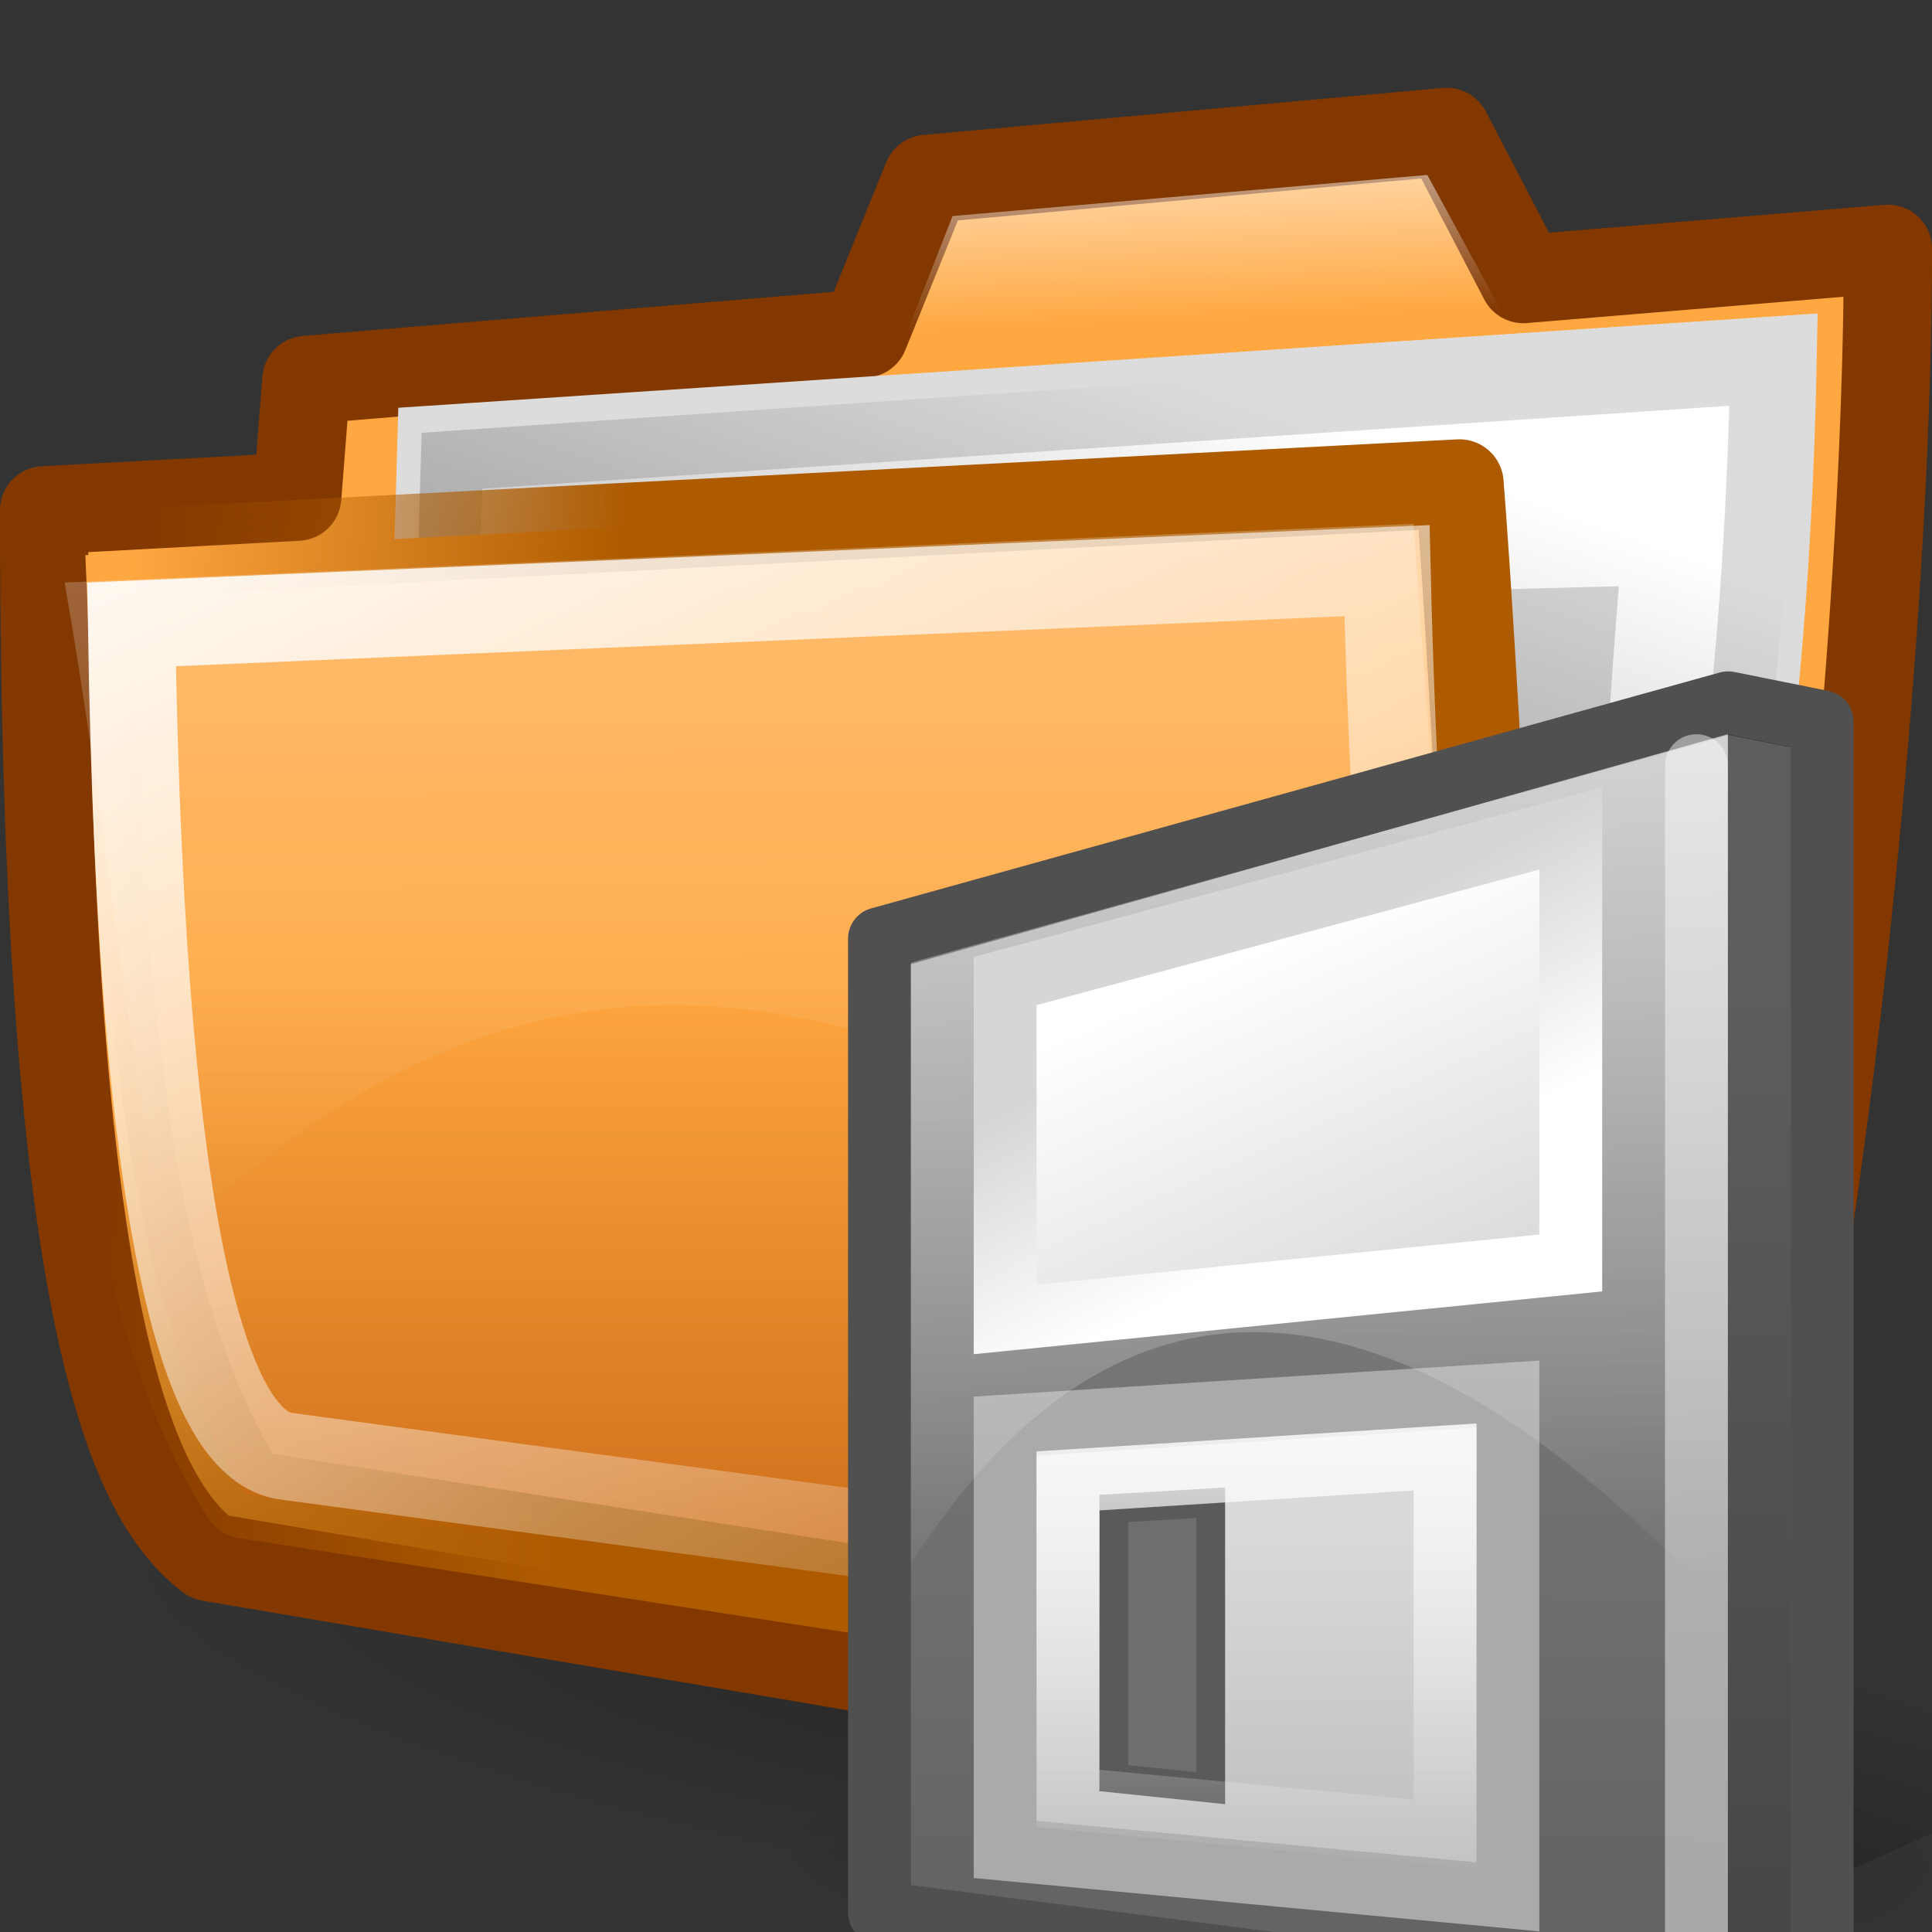<?xml version="1.0" encoding="UTF-8" standalone="no"?>
<!-- Created with Inkscape (http://www.inkscape.org/) -->
<svg
   xmlns:dc="http://purl.org/dc/elements/1.1/"
   xmlns:cc="http://creativecommons.org/ns#"
   xmlns:rdf="http://www.w3.org/1999/02/22-rdf-syntax-ns#"
   xmlns:svg="http://www.w3.org/2000/svg"
   xmlns="http://www.w3.org/2000/svg"
   xmlns:xlink="http://www.w3.org/1999/xlink"
   xmlns:sodipodi="http://sodipodi.sourceforge.net/DTD/sodipodi-0.dtd"
   xmlns:inkscape="http://www.inkscape.org/namespaces/inkscape"
   sodipodi:docname="project_save.svg"
   sodipodi:docbase="/home/silvestre/Desktop/Neu/22x22/actions"
   inkscape:version="0.46"
   sodipodi:version="0.32"
   id="svg2"
   height="22"
   width="22"
   version="1.0"
   inkscape:export-filename="D:\Programmieren\cpp\dkfz\quickfit3\images\document_new.png"
   inkscape:export-xdpi="85.703453"
   inkscape:export-ydpi="85.703453"
   inkscape:output_extension="org.inkscape.output.svg.inkscape">
  <rect width="100%" height="100%" fill="#333333" stroke="none"/>
  <defs
     id="defs3">
    <inkscape:perspective
       sodipodi:type="inkscape:persp3d"
       inkscape:vp_x="0 : 11 : 1"
       inkscape:vp_y="0 : 1000 : 0"
       inkscape:vp_z="22 : 11 : 1"
       inkscape:persp3d-origin="11 : 7.3333333 : 1"
       id="perspective85" />
    <linearGradient
       inkscape:collect="always"
       id="linearGradient2871">
      <stop
         style="stop-color:#ffa740;stop-opacity:1;"
         offset="0"
         id="stop2873" />
      <stop
         style="stop-color:#bf731a;stop-opacity:1"
         offset="1"
         id="stop2875" />
    </linearGradient>
    <linearGradient
       id="linearGradient2865">
      <stop
         style="stop-color:#ffa740;stop-opacity:1;"
         offset="0"
         id="stop2867" />
      <stop
         style="stop-color:#ca6b18;stop-opacity:1"
         offset="1"
         id="stop2869" />
    </linearGradient>
    <linearGradient
       inkscape:collect="always"
       id="linearGradient2857">
      <stop
         style="stop-color:white;stop-opacity:1;"
         offset="0"
         id="stop2859" />
      <stop
         style="stop-color:white;stop-opacity:0.22"
         offset="1"
         id="stop2861" />
    </linearGradient>
    <linearGradient
       id="linearGradient11317">
      <stop
         id="stop11319"
         offset="0"
         style="stop-color:#000000;stop-opacity:0.49;" />
      <stop
         id="stop11321"
         offset="1"
         style="stop-color:#000000;stop-opacity:0;" />
    </linearGradient>
    <linearGradient
       id="linearGradient10475"
       inkscape:collect="always">
      <stop
         id="stop10477"
         offset="0"
         style="stop-color:#ffffff;stop-opacity:1;" />
      <stop
         id="stop10479"
         offset="1"
         style="stop-color:#ffffff;stop-opacity:0;" />
    </linearGradient>
    <linearGradient
       id="linearGradient10465">
      <stop
         id="stop10467"
         offset="0"
         style="stop-color:#ffa740;stop-opacity:1;" />
      <stop
         id="stop10469"
         offset="1"
         style="stop-color:#d57827;stop-opacity:1;" />
    </linearGradient>
    <linearGradient
       id="linearGradient10457">
      <stop
         id="stop10459"
         offset="0"
         style="stop-color:#000000;stop-opacity:0.323;" />
      <stop
         id="stop10461"
         offset="1"
         style="stop-color:#000000;stop-opacity:0;" />
    </linearGradient>
    <linearGradient
       id="linearGradient8158">
      <stop
         id="stop8160"
         offset="0"
         style="stop-color:#000000;stop-opacity:0.74;" />
      <stop
         id="stop8162"
         offset="1"
         style="stop-color:#000000;stop-opacity:0;" />
    </linearGradient>
    <linearGradient
       id="linearGradient5866">
      <stop
         id="stop5868"
         offset="0"
         style="stop-color:#ffffff;stop-opacity:0.615;" />
      <stop
         id="stop5870"
         offset="1"
         style="stop-color:#ffffff;stop-opacity:0;" />
    </linearGradient>
    <linearGradient
       id="linearGradient5098"
       inkscape:collect="always">
      <stop
         id="stop5100"
         offset="0"
         style="stop-color:#ae5b00;stop-opacity:1;" />
      <stop
         id="stop5102"
         offset="1"
         style="stop-color:#ae5b00;stop-opacity:0;" />
    </linearGradient>
    <radialGradient
       inkscape:collect="always"
       xlink:href="#linearGradient10457"
       id="radialGradient1351"
       gradientUnits="userSpaceOnUse"
       gradientTransform="scale(2.11,0.474)"
       cx="24.735"
       cy="210.29"
       fx="24.735"
       fy="210.29"
       r="20.929" />
    <linearGradient
       inkscape:collect="always"
       xlink:href="#linearGradient11317"
       id="linearGradient1353"
       gradientUnits="userSpaceOnUse"
       gradientTransform="matrix(1.307,0,0,0.629,15.218,-1.158036e-15)"
       x1="42.722"
       y1="178.638"
       x2="62.504"
       y2="157.023" />
    <linearGradient
       inkscape:collect="always"
       xlink:href="#linearGradient8158"
       id="linearGradient1355"
       gradientUnits="userSpaceOnUse"
       gradientTransform="matrix(1.02,0,0,0.981,1.872959e-17,6)"
       x1="22.532"
       y1="95.898"
       x2="49.017"
       y2="27.31" />
    <linearGradient
       inkscape:collect="always"
       xlink:href="#linearGradient10465"
       id="linearGradient1357"
       gradientUnits="userSpaceOnUse"
       gradientTransform="matrix(1.096,0,0,0.913,1.872959e-17,4)"
       x1="39.661"
       y1="113.422"
       x2="41.862"
       y2="43.167" />
    <linearGradient
       inkscape:collect="always"
       xlink:href="#linearGradient5098"
       id="linearGradient1359"
       gradientUnits="userSpaceOnUse"
       gradientTransform="matrix(1.093,0,0,0.915,1.872959e-17,6)"
       x1="29.54"
       y1="74.339"
       x2="7.034"
       y2="73.22" />
    <linearGradient
       inkscape:collect="always"
       xlink:href="#linearGradient5866"
       id="linearGradient1361"
       gradientUnits="userSpaceOnUse"
       gradientTransform="matrix(1.312,0,0,0.762,1.872959e-17,6)"
       x1="30.223"
       y1="28.559"
       x2="30.81"
       y2="95.257" />
    <linearGradient
       inkscape:collect="always"
       xlink:href="#linearGradient10475"
       id="linearGradient1363"
       gradientUnits="userSpaceOnUse"
       gradientTransform="matrix(1.83,0,0,0.546,1.872959e-17,4)"
       x1="34.212"
       y1="28.907"
       x2="37.014"
       y2="52.198" />
    <linearGradient
       inkscape:collect="always"
       xlink:href="#linearGradient10475"
       id="linearGradient2837"
       gradientUnits="userSpaceOnUse"
       gradientTransform="matrix(0.407,0,0,0.135,-0.699,-3.393)"
       x1="34.212"
       y1="28.907"
       x2="37.014"
       y2="52.198" />
    <linearGradient
       inkscape:collect="always"
       xlink:href="#linearGradient5866"
       id="linearGradient2840"
       gradientUnits="userSpaceOnUse"
       gradientTransform="matrix(0.293,0,0,0.162,-0.818,-1.346)"
       x1="30.223"
       y1="28.559"
       x2="30.81"
       y2="95.257" />
    <linearGradient
       inkscape:collect="always"
       xlink:href="#linearGradient2865"
       id="linearGradient2843"
       gradientUnits="userSpaceOnUse"
       gradientTransform="matrix(0.247,0,0,0.193,-0.629,-2.087)"
       x1="42.138"
       y1="68.161"
       x2="42.138"
       y2="105.102" />
    <linearGradient
       inkscape:collect="always"
       xlink:href="#linearGradient5098"
       id="linearGradient2845"
       gradientUnits="userSpaceOnUse"
       gradientTransform="matrix(0.247,0,0,0.193,-0.629,-1.664)"
       x1="29.54"
       y1="74.339"
       x2="7.034"
       y2="73.22" />
    <linearGradient
       inkscape:collect="always"
       xlink:href="#linearGradient8158"
       id="linearGradient2849"
       gradientUnits="userSpaceOnUse"
       gradientTransform="matrix(0.227,0,0,0.21,0.132,-2.258)"
       x1="22.532"
       y1="95.898"
       x2="49.017"
       y2="27.31" />
    <linearGradient
       inkscape:collect="always"
       xlink:href="#linearGradient2857"
       id="linearGradient2863"
       x1="17.033"
       y1="38.662"
       x2="56.61"
       y2="108.225"
       gradientUnits="userSpaceOnUse"
       gradientTransform="matrix(0.184,0,0,0.168,-1.079,-0.232)" />
    <linearGradient
       inkscape:collect="always"
       xlink:href="#linearGradient2871"
       id="linearGradient2877"
       x1="113.844"
       y1="76.005"
       x2="113.844"
       y2="101.192"
       gradientUnits="userSpaceOnUse"
       gradientTransform="matrix(0.195,0,0,0.198,-1.586,-2.486)" />
    <linearGradient
       gradientUnits="userSpaceOnUse"
       y2="194.279"
       x2="134.9"
       y1="53.314"
       x1="134.9"
       id="linearGradient5091"
       xlink:href="#linearGradient5085"
       inkscape:collect="always"
       gradientTransform="matrix(0.979,0,0,0.979,2.744,2.791)" />
    <linearGradient
       gradientTransform="matrix(1.445,0,0,1.445,-127.15,-108.58)"
       gradientUnits="userSpaceOnUse"
       y2="206.335"
       x2="189.934"
       y1="86.2"
       x1="128.189"
       id="linearGradient2799"
       xlink:href="#linearGradient2793"
       inkscape:collect="always" />
    <linearGradient
       gradientTransform="matrix(0.922,0,0,0.922,9.953,9.779)"
       y2="191.462"
       x2="58.777"
       y1="8.897"
       x1="183.607"
       gradientUnits="userSpaceOnUse"
       id="linearGradient7"
       xlink:href="#XMLID_1_"
       inkscape:collect="always" />
    <radialGradient
       gradientTransform="matrix(0.922,0,0,0.922,9.953,9.779)"
       r="163.827"
       fy="247.774"
       fx="121.448"
       cy="247.774"
       cx="121.448"
       gradientUnits="userSpaceOnUse"
       id="radialGradient6"
       xlink:href="#XMLID_2_"
       inkscape:collect="always" />
    <radialGradient
       gradientUnits="userSpaceOnUse"
       fy="247.774"
       fx="121.448"
       r="163.827"
       cy="247.774"
       cx="121.448"
       id="XMLID_2_">
      <stop
         id="stop166"
         style="stop-color:#CA002D"
         offset="0" />
      <stop
         id="stop167"
         style="stop-color:#FF0000"
         offset="1" />
    </radialGradient>
    <linearGradient
       y2="191.462"
       x2="58.777"
       y1="8.897"
       x1="183.607"
       gradientUnits="userSpaceOnUse"
       id="XMLID_1_">
      <stop
         id="stop159"
         style="stop-color:#FFFFFF"
         offset="0" />
      <stop
         id="stop160"
         style="stop-color:#FF0000"
         offset="1" />
    </linearGradient>
    <linearGradient
       id="linearGradient1726">
      <stop
         id="stop1727"
         offset="0"
         style="stop-color:#fffb00;stop-opacity:1;" />
      <stop
         id="stop1728"
         offset="1"
         style="stop-color:#ff9c00;stop-opacity:1;" />
    </linearGradient>
    <linearGradient
       id="linearGradient1733">
      <stop
         id="stop1734"
         offset="0"
         style="stop-color:#ffffff;stop-opacity:0.77;" />
      <stop
         id="stop1735"
         offset="1"
         style="stop-color:#ffffff;stop-opacity:0;" />
    </linearGradient>
    <linearGradient
       id="linearGradient2068">
      <stop
         id="stop2070"
         offset="0"
         style="stop-color:#000000;stop-opacity:0.25;" />
      <stop
         id="stop2072"
         offset="1"
         style="stop-color:#000000;stop-opacity:0;" />
    </linearGradient>
    <linearGradient
       id="linearGradient2793"
       inkscape:collect="always">
      <stop
         id="stop2795"
         offset="0"
         style="stop-color:#ffffff;stop-opacity:1;" />
      <stop
         id="stop2797"
         offset="1"
         style="stop-color:#ffffff;stop-opacity:0;" />
    </linearGradient>
    <linearGradient
       id="linearGradient5085"
       inkscape:collect="always">
      <stop
         id="stop5087"
         offset="0"
         style="stop-color:#ffffff;stop-opacity:1;" />
      <stop
         id="stop5089"
         offset="1"
         style="stop-color:#ffffff;stop-opacity:0.601" />
    </linearGradient>
    <linearGradient
       id="linearGradient7473">
      <stop
         id="stop7475"
         offset="0"
         style="stop-color:white;stop-opacity:1;" />
      <stop
         style="stop-color:#fffc9d;stop-opacity:0.973;"
         offset="0.5"
         id="stop7481" />
      <stop
         id="stop7483"
         offset="0.75"
         style="stop-color:#fff409;stop-opacity:0.677;" />
      <stop
         id="stop7477"
         offset="1"
         style="stop-color:#fff409;stop-opacity:0;" />
    </linearGradient>
    <linearGradient
       id="linearGradient2057">
      <stop
         id="stop2059"
         offset="0"
         style="stop-color:#f0f0f0;stop-opacity:1;" />
      <stop
         id="stop2061"
         offset="1"
         style="stop-color:#dddddd;stop-opacity:1;" />
    </linearGradient>
    <linearGradient
       id="linearGradient5904">
      <stop
         style="stop-color:#000000;stop-opacity:0.198;"
         offset="0"
         id="stop5906" />
      <stop
         style="stop-color:#000000;stop-opacity:0;"
         offset="1"
         id="stop5908" />
    </linearGradient>
    <linearGradient
       id="linearGradient4957">
      <stop
         style="stop-color:#ffffff;stop-opacity:1;"
         offset="0"
         id="stop4959" />
      <stop
         style="stop-color:#d0d0d0;stop-opacity:1"
         offset="1"
         id="stop4961" />
    </linearGradient>
    <inkscape:perspective
       id="perspective2500"
       inkscape:persp3d-origin="11 : 7.3333333 : 1"
       inkscape:vp_z="22 : 11 : 1"
       inkscape:vp_y="0 : 1000 : 0"
       inkscape:vp_x="0 : 11 : 1"
       sodipodi:type="inkscape:persp3d" />
    <linearGradient
       y2="17.625"
       x2="36.619"
       y1="27.568"
       x1="3.449"
       gradientTransform="matrix(0,0.757,-0.713,0,61.135,-16.371)"
       gradientUnits="userSpaceOnUse"
       id="linearGradient3987"
       xlink:href="#linearGradient5714"
       inkscape:collect="always" />
    <linearGradient
       y2="41.684"
       x2="-47.05"
       y1="19.254"
       x1="-93.517"
       gradientTransform="matrix(0,-0.471,-0.464,0,61.283,-27.857)"
       gradientUnits="userSpaceOnUse"
       id="linearGradient3985"
       xlink:href="#linearGradient2201"
       inkscape:collect="always" />
    <linearGradient
       y2="20.607"
       x2="21.744"
       y1="17.24"
       x1="21.744"
       gradientTransform="matrix(0.778,0,0,0.729,24.664,-15.901)"
       gradientUnits="userSpaceOnUse"
       id="linearGradient3983"
       xlink:href="#linearGradient6559"
       inkscape:collect="always" />
    <linearGradient
       y2="12.332"
       x2="15.125"
       y1="19.011"
       x1="15.125"
       gradientTransform="matrix(0.807,0,0,0.867,23.848,-17.156)"
       gradientUnits="userSpaceOnUse"
       id="linearGradient3981"
       xlink:href="#linearGradient6549"
       inkscape:collect="always" />
    <linearGradient
       y2="20.607"
       x2="21.744"
       y1="17.24"
       x1="21.744"
       gradientTransform="matrix(0.778,0,0,0.729,24.664,-15.901)"
       gradientUnits="userSpaceOnUse"
       id="linearGradient4029"
       xlink:href="#linearGradient6559"
       inkscape:collect="always" />
    <linearGradient
       y2="12.332"
       x2="15.125"
       y1="19.011"
       x1="15.125"
       gradientTransform="matrix(0.807,0,0,0.867,23.848,-17.156)"
       gradientUnits="userSpaceOnUse"
       id="linearGradient4027"
       xlink:href="#linearGradient6549"
       inkscape:collect="always" />
    <linearGradient
       y2="41.684"
       x2="-47.05"
       y1="19.254"
       x1="-93.517"
       gradientTransform="matrix(0,-0.471,-0.464,0,61.283,-27.857)"
       gradientUnits="userSpaceOnUse"
       id="linearGradient4021"
       xlink:href="#linearGradient2201"
       inkscape:collect="always" />
    <linearGradient
       y2="17.625"
       x2="36.619"
       y1="27.568"
       x1="3.449"
       gradientTransform="matrix(0,0.757,-0.713,0,61.135,-16.371)"
       gradientUnits="userSpaceOnUse"
       id="linearGradient4018"
       xlink:href="#linearGradient5714"
       inkscape:collect="always" />
    <linearGradient
       inkscape:collect="always"
       id="linearGradient6559">
      <stop
         style="stop-color:#4ea01c;stop-opacity:1;"
         offset="0"
         id="stop6561" />
      <stop
         style="stop-color:#4ea01c;stop-opacity:0;"
         offset="1"
         id="stop6563" />
    </linearGradient>
    <linearGradient
       id="linearGradient6549">
      <stop
         style="stop-color:#41c20c;stop-opacity:0;"
         offset="0"
         id="stop6551" />
      <stop
         id="stop6557"
         offset="0.421"
         style="stop-color:#3dbb09;stop-opacity:1;" />
      <stop
         style="stop-color:#2c8507;stop-opacity:1"
         offset="1"
         id="stop6553" />
    </linearGradient>
    <linearGradient
       inkscape:collect="always"
       id="linearGradient5714">
      <stop
         style="stop-color:white;stop-opacity:0.914"
         offset="0"
         id="stop5716" />
      <stop
         style="stop-color:white;stop-opacity:0.408"
         offset="1"
         id="stop5718" />
    </linearGradient>
    <linearGradient
       id="linearGradient2201">
      <stop
         id="stop2203"
         offset="0"
         style="stop-color:#479214;stop-opacity:1" />
      <stop
         id="stop2205"
         offset="1"
         style="stop-color:#3ee407;stop-opacity:1" />
    </linearGradient>
    <radialGradient
       r="50.028"
       fy="112.267"
       fx="54.978"
       cy="112.267"
       cx="54.978"
       gradientTransform="matrix(1,0,0,0.272,2.698362e-15,81.721)"
       gradientUnits="userSpaceOnUse"
       id="radialGradient10937"
       xlink:href="#linearGradient10903"
       inkscape:collect="always" />
    <radialGradient
       r="50.028"
       fy="112.267"
       fx="54.978"
       cy="112.267"
       cx="54.978"
       gradientTransform="matrix(1,0,0,0.272,-9.506288e-15,81.721)"
       gradientUnits="userSpaceOnUse"
       id="radialGradient10935"
       xlink:href="#linearGradient10903"
       inkscape:collect="always" />
    <linearGradient
       id="linearGradient4953">
      <stop
         id="stop4955"
         offset="0"
         style="stop-color:#c9c9c9;stop-opacity:1;" />
      <stop
         style="stop-color:#f0f0f0;stop-opacity:1;"
         offset="0.5"
         id="stop4249" />
      <stop
         id="stop4957"
         offset="1"
         style="stop-color:#a8a8a8;stop-opacity:1;" />
    </linearGradient>
    <linearGradient
       id="linearGradient4963">
      <stop
         id="stop4965"
         offset="0"
         style="stop-color:#ffffff;stop-opacity:0.823;" />
      <stop
         id="stop4967"
         offset="1"
         style="stop-color:#ffffff;stop-opacity:0;" />
    </linearGradient>
    <linearGradient
       id="linearGradient10903">
      <stop
         id="stop10905"
         offset="0"
         style="stop-color:#000000;stop-opacity:0.167;" />
      <stop
         id="stop10907"
         offset="1"
         style="stop-color:#000000;stop-opacity:0;" />
    </linearGradient>
    <linearGradient
       id="linearGradient4231"
       inkscape:collect="always">
      <stop
         id="stop4233"
         offset="0"
         style="stop-color:#ffffff;stop-opacity:1;" />
      <stop
         id="stop4235"
         offset="1"
         style="stop-color:#ffffff;stop-opacity:0.294" />
    </linearGradient>
    <linearGradient
       id="linearGradient4241"
       inkscape:collect="always">
      <stop
         id="stop4243"
         offset="0"
         style="stop-color:#ffffff;stop-opacity:1;" />
      <stop
         id="stop4245"
         offset="1"
         style="stop-color:#ffffff;stop-opacity:0;" />
    </linearGradient>
    <linearGradient
       id="linearGradient4251">
      <stop
         style="stop-color:#efefef;stop-opacity:1"
         offset="0"
         id="stop4253" />
      <stop
         style="stop-color:#cccccc;stop-opacity:1"
         offset="1"
         id="stop4255" />
    </linearGradient>
    <inkscape:perspective
       id="perspective2674"
       inkscape:persp3d-origin="11 : 7.3333333 : 1"
       inkscape:vp_z="22 : 11 : 1"
       inkscape:vp_y="0 : 1000 : 0"
       inkscape:vp_x="0 : 11 : 1"
       sodipodi:type="inkscape:persp3d" />
    <linearGradient
       y2="20.607"
       x2="21.744"
       y1="17.24"
       x1="21.744"
       gradientTransform="matrix(0.471,0,0,0.431,-3.019,-2.78)"
       gradientUnits="userSpaceOnUse"
       id="linearGradient2892"
       xlink:href="#linearGradient6559"
       inkscape:collect="always" />
    <linearGradient
       y2="12.332"
       x2="15.125"
       y1="19.011"
       x1="15.125"
       gradientTransform="matrix(0.489,0,0,0.512,-3.514,-3.521)"
       gradientUnits="userSpaceOnUse"
       id="linearGradient2890"
       xlink:href="#linearGradient6549"
       inkscape:collect="always" />
    <linearGradient
       y2="41.684"
       x2="-47.05"
       y1="19.254"
       x1="-93.517"
       gradientTransform="matrix(0,-0.278,-0.281,0,19.169,-9.839)"
       gradientUnits="userSpaceOnUse"
       id="linearGradient2888"
       xlink:href="#linearGradient2201"
       inkscape:collect="always" />
    <linearGradient
       y2="17.625"
       x2="36.619"
       y1="27.568"
       x1="3.449"
       gradientTransform="matrix(0,0.448,-0.395,0,18.07,-3.063)"
       gradientUnits="userSpaceOnUse"
       id="linearGradient2886"
       xlink:href="#linearGradient5714"
       inkscape:collect="always" />
    <linearGradient
       id="linearGradient2872">
      <stop
         style="stop-color:#41c20c;stop-opacity:0;"
         offset="0"
         id="stop2874" />
      <stop
         id="stop2876"
         offset="0.421"
         style="stop-color:#3dbb09;stop-opacity:1;" />
      <stop
         style="stop-color:#2c8507;stop-opacity:1"
         offset="1"
         id="stop2878" />
    </linearGradient>
    <linearGradient
       id="linearGradient2860">
      <stop
         id="stop2862"
         offset="0"
         style="stop-color:#479214;stop-opacity:1" />
      <stop
         id="stop2864"
         offset="1"
         style="stop-color:#3ee407;stop-opacity:1" />
    </linearGradient>
    <linearGradient
       gradientTransform="matrix(0.132,0,0,0.147,6.416,2.123)"
       gradientUnits="userSpaceOnUse"
       y2="98.452"
       x2="26.805"
       y1="77.51"
       x1="21.194"
       id="linearGradient2858"
       xlink:href="#linearGradient4241"
       inkscape:collect="always" />
    <linearGradient
       gradientTransform="matrix(0.163,0,0,0.165,4.962,1.243)"
       gradientUnits="userSpaceOnUse"
       y2="113.514"
       x2="9.5"
       y1="35"
       x1="9.5"
       id="linearGradient2856"
       xlink:href="#linearGradient4231"
       inkscape:collect="always" />
    <linearGradient
       gradientTransform="matrix(0.227,0,0,0.23,-0.116,-1.505)"
       y2="85.727"
       x2="67.308"
       y1="40.856"
       x1="27.268"
       gradientUnits="userSpaceOnUse"
       id="linearGradient2854"
       xlink:href="#linearGradient4251"
       inkscape:collect="always" />
    <linearGradient
       gradientTransform="matrix(0.235,0,0,0.281,0.285,-6.316)"
       y2="77.228"
       x2="46.392"
       y1="70.064"
       x1="41.842"
       gradientUnits="userSpaceOnUse"
       id="linearGradient2852"
       xlink:href="#linearGradient4953"
       inkscape:collect="always" />
    <linearGradient
       gradientTransform="matrix(0.221,0,0,0.221,0.159,-1.184)"
       y2="70.376"
       x2="52.664"
       y1="17.004"
       x1="42.745"
       gradientUnits="userSpaceOnUse"
       id="linearGradient2850"
       xlink:href="#linearGradient4963"
       inkscape:collect="always" />
    <linearGradient
       id="linearGradient2841">
      <stop
         id="stop2843"
         offset="0"
         style="stop-color:#c9c9c9;stop-opacity:1;" />
      <stop
         style="stop-color:#f0f0f0;stop-opacity:1;"
         offset="0.5"
         id="stop2845" />
      <stop
         id="stop2847"
         offset="1"
         style="stop-color:#a8a8a8;stop-opacity:1;" />
    </linearGradient>
    <linearGradient
       id="linearGradient2835">
      <stop
         id="stop2837"
         offset="0"
         style="stop-color:#ffffff;stop-opacity:0.823;" />
      <stop
         id="stop2839"
         offset="1"
         style="stop-color:#ffffff;stop-opacity:0;" />
    </linearGradient>
    <linearGradient
       id="linearGradient2817">
      <stop
         style="stop-color:#efefef;stop-opacity:1"
         offset="0"
         id="stop2819" />
      <stop
         style="stop-color:#cccccc;stop-opacity:1"
         offset="1"
         id="stop2821" />
    </linearGradient>
    <inkscape:perspective
       id="perspective2814"
       inkscape:persp3d-origin="11 : 7.3333333 : 1"
       inkscape:vp_z="22 : 11 : 1"
       inkscape:vp_y="0 : 1000 : 0"
       inkscape:vp_x="0 : 11 : 1"
       sodipodi:type="inkscape:persp3d" />
    <inkscape:perspective
       id="perspective2962"
       inkscape:persp3d-origin="372.04724 : 350.78739 : 1"
       inkscape:vp_z="744.09448 : 526.18109 : 1"
       inkscape:vp_y="0 : 1000 : 0"
       inkscape:vp_x="0 : 526.18109 : 1"
       sodipodi:type="inkscape:persp3d" />
    <linearGradient
       gradientTransform="matrix(0.935,0,0,0.897,2.494,2.315)"
       gradientUnits="userSpaceOnUse"
       y2="11.625"
       x2="10.75"
       y1="19.714"
       x1="15.257"
       id="linearGradient4979"
       xlink:href="#linearGradient4973"
       inkscape:collect="always" />
    <linearGradient
       gradientTransform="matrix(1.091,0,0,0.818,-0.545,7.227)"
       gradientUnits="userSpaceOnUse"
       y2="42.522"
       x2="12.6"
       y1="19.283"
       x1="12.6"
       id="linearGradient4971"
       xlink:href="#linearGradient4965"
       inkscape:collect="always" />
    <linearGradient
       gradientTransform="matrix(1.181,0,0,1.11,-4.194,-1.525)"
       y2="39.218"
       x2="16.321"
       y1="11.374"
       x1="16.448"
       gradientUnits="userSpaceOnUse"
       id="linearGradient4949"
       xlink:href="#linearGradient16652"
       inkscape:collect="always" />
    <linearGradient
       gradientTransform="matrix(1.303,0,0,0.956,-8.242,1.235)"
       y2="40.189"
       x2="18.877"
       y1="30.251"
       x1="18.877"
       gradientUnits="userSpaceOnUse"
       id="linearGradient4945"
       xlink:href="#linearGradient16644"
       inkscape:collect="always" />
    <linearGradient
       gradientTransform="matrix(1.114,0,0,1.01,-3.318,-0.905)"
       y2="33.283"
       x2="18.164"
       y1="-12.06"
       x1="16.175"
       gradientUnits="userSpaceOnUse"
       id="linearGradient4941"
       xlink:href="#linearGradient16680"
       inkscape:collect="always" />
    <linearGradient
       gradientTransform="matrix(0.878,0,0,0.891,0.597,2.196)"
       y2="23.958"
       x2="20.389"
       y1="10.037"
       x1="14.223"
       gradientUnits="userSpaceOnUse"
       id="linearGradient4938"
       xlink:href="#linearGradient16670"
       inkscape:collect="always" />
    <linearGradient
       gradientTransform="matrix(1.031,0,0,0.973,2.478728e-2,1.336)"
       y2="33.562"
       x2="33.188"
       y1="57.609"
       x1="25.125"
       gradientUnits="userSpaceOnUse"
       id="linearGradient4049"
       xlink:href="#linearGradient2921"
       inkscape:collect="always" />
    <radialGradient
       r="20.351"
       fy="41.636"
       fx="20.749"
       cy="41.636"
       cx="20.749"
       gradientTransform="matrix(1,0,0,0.228,0,32.142)"
       gradientUnits="userSpaceOnUse"
       id="radialGradient2945"
       xlink:href="#linearGradient2175"
       inkscape:collect="always" />
    <radialGradient
       r="20.351"
       fy="41.636"
       fx="20.749"
       cy="41.636"
       cx="20.749"
       gradientTransform="matrix(1,0,0,0.228,0,32.142)"
       gradientUnits="userSpaceOnUse"
       id="radialGradient2943"
       xlink:href="#linearGradient2175"
       inkscape:collect="always" />
    <linearGradient
       id="linearGradient16644">
      <stop
         id="stop16646"
         offset="0"
         style="stop-color:#d9d9d9;stop-opacity:1;" />
      <stop
         id="stop16648"
         offset="1"
         style="stop-color:#c2c2c2;stop-opacity:1;" />
    </linearGradient>
    <linearGradient
       id="linearGradient16652">
      <stop
         id="stop16654"
         offset="0"
         style="stop-color:#828282;stop-opacity:1" />
      <stop
         id="stop16656"
         offset="1"
         style="stop-color:#646464;stop-opacity:1" />
    </linearGradient>
    <linearGradient
       id="linearGradient16670">
      <stop
         id="stop16672"
         offset="0"
         style="stop-color:#ffffff;stop-opacity:1;" />
      <stop
         id="stop16674"
         offset="1"
         style="stop-color:#dadada;stop-opacity:1;" />
    </linearGradient>
    <linearGradient
       id="linearGradient16680"
       inkscape:collect="always">
      <stop
         id="stop16682"
         offset="0"
         style="stop-color:#ffffff;stop-opacity:1;" />
      <stop
         id="stop16684"
         offset="1"
         style="stop-color:#ffffff;stop-opacity:0;" />
    </linearGradient>
    <linearGradient
       id="linearGradient2175">
      <stop
         id="stop2177"
         offset="0"
         style="stop-color:#000000;stop-opacity:0.15;" />
      <stop
         id="stop2179"
         offset="1"
         style="stop-color:#000000;stop-opacity:0;" />
    </linearGradient>
    <linearGradient
       id="linearGradient2921"
       inkscape:collect="always">
      <stop
         id="stop2923"
         offset="0"
         style="stop-color:#000000;stop-opacity:0.736" />
      <stop
         id="stop2925"
         offset="1"
         style="stop-color:#000000;stop-opacity:0;" />
    </linearGradient>
    <linearGradient
       id="linearGradient4965"
       inkscape:collect="always">
      <stop
         id="stop3023"
         offset="0"
         style="stop-color:white;stop-opacity:1;" />
      <stop
         id="stop4969"
         offset="1"
         style="stop-color:white;stop-opacity:0;" />
    </linearGradient>
    <linearGradient
       id="linearGradient4973"
       inkscape:collect="always">
      <stop
         id="stop4975"
         offset="0"
         style="stop-color:white;stop-opacity:1;" />
      <stop
         id="stop4977"
         offset="1"
         style="stop-color:#d6d6d6;stop-opacity:1" />
    </linearGradient>
    <inkscape:perspective
       id="perspective3016"
       inkscape:persp3d-origin="11 : 7.3333333 : 1"
       inkscape:vp_z="22 : 11 : 1"
       inkscape:vp_y="0 : 1000 : 0"
       inkscape:vp_x="0 : 11 : 1"
       sodipodi:type="inkscape:persp3d" />
  </defs>
  <sodipodi:namedview
     inkscape:window-y="133"
     inkscape:window-x="259"
     inkscape:window-height="675"
     inkscape:window-width="823"
     inkscape:current-layer="layer1"
     inkscape:document-units="px"
     inkscape:cy="3.1871843"
     inkscape:cx="44.660317"
     inkscape:zoom="8"
     inkscape:pageshadow="2"
     inkscape:pageopacity="0.0"
     borderopacity="1.0"
     bordercolor="#666666"
     pagecolor="#ffffff"
     id="base"
     showborder="false"
     showgrid="false"
     width="22px"
     height="22px"
     inkscape:showpageshadow="false" />
  <g
     id="layer1"
     inkscape:groupmode="layer"
     inkscape:label="Layer 1">
    <path
       transform="matrix(0.216,3.732304e-2,-3.736766e-2,0.216,3.19,-4.191)"
       d="M 96.354 99.661 A 44.162 9.919 0 1 1  8.03,99.661 A 44.162 9.919 0 1 1  96.354 99.661 z"
       sodipodi:ry="9.9188194"
       sodipodi:rx="44.162361"
       sodipodi:cy="99.660515"
       sodipodi:cx="52.191883"
       id="path9697"
       style="opacity:0.608;fill:url(#radialGradient1351);fill-opacity:1;stroke:none;stroke-width:3;stroke-linecap:round;stroke-linejoin:round;stroke-miterlimit:4;stroke-opacity:1"
       sodipodi:type="arc" />
    <path
       id="path2055"
       d="M 16.474,1.502 L 10.557,2.037 L 9.843,3.798 L 3.489,4.326 L 3.385,5.656 L 0.502,5.811 C 0.502,15.246 1.564,17.104 2.387,17.731 L 18.671,20.498 L 18.671,20.491 L 18.726,20.498 C 19.97,20.498 21.498,9.22 21.498,2.833 L 17.347,3.178 L 16.474,1.502 z "
       style="fill:url(#linearGradient2877);fill-opacity:1;fill-rule:evenodd;stroke:#833800;stroke-width:1.005;stroke-linecap:round;stroke-linejoin:round;stroke-miterlimit:4;stroke-dasharray:none;stroke-opacity:1"
       sodipodi:nodetypes="ccccccccccccc" />
    <path
       sodipodi:nodetypes="ccccc"
       id="path3578"
       d="M 5.014,5.104 L 4.717,15.386 L 18.063,18.509 C 18.855,13.953 20.067,10.685 20.196,4.095 L 5.014,5.104 z "
       style="fill:white;fill-opacity:1;fill-rule:evenodd;stroke:#dcdcdc;stroke-width:0.983;stroke-linecap:butt;stroke-linejoin:miter;stroke-miterlimit:4;stroke-dasharray:none;stroke-opacity:1" />
    <path
       sodipodi:nodetypes="ccccc"
       id="path7390"
       d="M 4.801,4.928 L 4.486,15.757 L 18.218,19 C 19.052,15.282 20.418,9.335 20.427,3.865 L 4.801,4.928 z "
       style="fill:url(#linearGradient2849);fill-opacity:1;fill-rule:evenodd;stroke:none;stroke-width:0.6;stroke-linecap:butt;stroke-linejoin:miter;stroke-miterlimit:4;stroke-opacity:1" />
    <path
       sodipodi:nodetypes="ccccc"
       id="path8166"
       d="M 18.434,6.675 C 18.085,11.008 17.895,16.644 18.551,19.987 L 16.042,19.394 L 14.332,6.786 L 18.434,6.675 z "
       style="fill:black;fill-opacity:0.16;fill-rule:evenodd;stroke:none;stroke-width:1px;stroke-linecap:butt;stroke-linejoin:miter;stroke-opacity:1" />
    <path
       sodipodi:nodetypes="ccccc"
       id="path1293"
       d="M 0.972,6.322 L 16.619,5.506 C 16.999,10.406 16.949,16.209 18.784,19.496 L 2.794,17.017 C 1.218,14.522 1.155,10.438 0.972,6.322 z "
       style="fill:url(#linearGradient2843);fill-opacity:1;fill-rule:evenodd;stroke:url(#linearGradient2845);stroke-width:1.007;stroke-linecap:round;stroke-linejoin:round;stroke-miterlimit:4;stroke-dasharray:none;stroke-opacity:1" />
    <path
       sodipodi:nodetypes="ccccc"
       id="path5106"
       d="M 0.736,6.633 C 5.917,6.416 10.915,6.182 16.096,5.965 C 16.364,9.742 16.583,12.401 17.145,15.572 C 10.681,11.333 6.699,9.554 1.869,14.177 C 1.43,11.657 1.175,9.154 0.736,6.633 z "
       style="opacity:0.527;fill:url(#linearGradient2840);fill-opacity:1;fill-rule:evenodd;stroke:none;stroke-width:1px;stroke-linecap:butt;stroke-linejoin:miter;stroke-opacity:1" />
    <path
       id="path10473"
       d="M 10.112,4.333 L 10.847,2.46 L 16.253,1.992 L 17.145,3.631 L 10.112,4.333 z "
       style="fill:url(#linearGradient2837);fill-opacity:1;fill-rule:evenodd;stroke:none;stroke-width:1px;stroke-linecap:butt;stroke-linejoin:miter;stroke-opacity:1" />
    <path
       style="fill:none;fill-opacity:1;fill-rule:evenodd;stroke:url(#linearGradient2863);stroke-width:0.995;stroke-linecap:butt;stroke-linejoin:miter;stroke-miterlimit:4;stroke-dasharray:none;stroke-opacity:0.897"
       d="M 3.243,16.58 C 2.461,16.453 1.612,14.604 1.498,7.11 L 15.794,6.498 C 15.902,11.072 16.348,16.533 17.502,18.502 L 3.243,16.58 z "
       id="path1961"
       sodipodi:nodetypes="ccccc" />
    <g
       id="g3053"
       transform="matrix(0.328,0,0,0.328,8.941,7.645)">
      <path
         id="path2919"
         d="M 32.506,43.622 L 48.844,36.281 L 29.51,34 L 32.506,43.622 z"
         style="fill:url(#linearGradient4049);fill-opacity:1;fill-rule:evenodd;stroke:none;stroke-width:0.25pt;stroke-linecap:butt;stroke-linejoin:miter;stroke-opacity:1"
         sodipodi:nodetypes="cccc" />
      <path
         transform="matrix(0.726,0,0,0.726,-1.084,10.674)"
         d="M 41.101,41.636 A 20.351,4.64 0 1 1 0.398,41.636 A 20.351,4.64 0 1 1 41.101,41.636 z"
         sodipodi:ry="4.640388"
         sodipodi:rx="20.351416"
         sodipodi:cy="41.63604"
         sodipodi:cx="20.749165"
         id="path2187"
         style="fill:url(#radialGradient2943);fill-opacity:1;fill-rule:evenodd;stroke:none;stroke-width:3;stroke-linecap:round;stroke-linejoin:round;marker:none;marker-start:none;marker-mid:none;marker-end:none;stroke-miterlimit:4;stroke-dasharray:none;stroke-dashoffset:0;stroke-opacity:1;visibility:visible;display:inline;overflow:visible"
         sodipodi:type="arc" />
      <path
         transform="matrix(1.007,0,0,0.97,-0.401,1.124)"
         d="M 41.101,41.636 A 20.351,4.64 0 1 1 0.398,41.636 A 20.351,4.64 0 1 1 41.101,41.636 z"
         sodipodi:ry="4.640388"
         sodipodi:rx="20.351416"
         sodipodi:cy="41.63604"
         sodipodi:cx="20.749165"
         id="path1447"
         style="fill:url(#radialGradient2945);fill-opacity:1;fill-rule:evenodd;stroke:none;stroke-width:3;stroke-linecap:round;stroke-linejoin:round;marker:none;marker-start:none;marker-mid:none;marker-end:none;stroke-miterlimit:4;stroke-dasharray:none;stroke-dashoffset:0;stroke-opacity:1;visibility:visible;display:inline;overflow:visible"
         sodipodi:type="arc" />
      <path
         sodipodi:nodetypes="ccccccc"
         id="path11554"
         d="M 3.273,9.281 L 32.737,1.091 L 36,1.747 L 36,46.203 L 32.737,46.909 L 3.273,43.094 L 3.273,9.281 z"
         style="fill:url(#linearGradient4949);fill-opacity:1;fill-rule:evenodd;stroke:#505050;stroke-width:2.182;stroke-linecap:round;stroke-linejoin:round;stroke-miterlimit:4;stroke-dasharray:none;stroke-opacity:1" />
      <path
         sodipodi:nodetypes="ccccc"
         id="path12282"
         d="M 32.727,2.182 L 32.727,45.818 L 34.909,45.374 L 34.909,2.626 L 32.727,2.182 z"
         style="fill:#000000;fill-opacity:0.288;fill-rule:evenodd;stroke:none;stroke-width:0.25pt;stroke-linecap:butt;stroke-linejoin:miter;stroke-opacity:1" />
      <path
         sodipodi:nodetypes="ccccc"
         id="path14462"
         d="M 7.636,40.898 L 7.636,26.201 L 25.091,25.091 L 25.091,42.545 L 7.636,40.898 z"
         style="fill:url(#linearGradient4945);fill-opacity:1;fill-rule:evenodd;stroke:#aaaaaa;stroke-width:2.182;stroke-linecap:butt;stroke-linejoin:miter;stroke-miterlimit:4;stroke-dasharray:none;stroke-opacity:1" />
      <path
         sodipodi:nodetypes="ccccc"
         id="path15190"
         d="M 11.409,29.059 L 11.409,38.425 L 14.773,38.773 L 14.773,28.864 L 11.409,29.059 z"
         style="fill:#6e6e6e;fill-opacity:1;fill-rule:evenodd;stroke:#5a5a5a;stroke-width:1;stroke-linecap:butt;stroke-linejoin:miter;stroke-miterlimit:4;stroke-dasharray:none;stroke-opacity:1" />
      <path
         sodipodi:nodetypes="ccccc"
         id="path16678"
         d="M 4.364,10.165 L 4.364,30.986 C 9.977,22.188 18.989,17.812 32.727,32.727 L 32.727,2.182 L 4.364,10.165 z"
         style="fill:url(#linearGradient4941);fill-opacity:1;fill-rule:evenodd;stroke:none;stroke-width:0.25pt;stroke-linecap:butt;stroke-linejoin:miter;stroke-opacity:1" />
      <path
         sodipodi:nodetypes="ccccc"
         id="path16660"
         d="M 7.636,10.752 L 7.636,22.5 L 27.273,20.538 L 27.273,5.455 L 7.636,10.752 z"
         style="fill:url(#linearGradient4938);fill-opacity:1;fill-rule:evenodd;stroke:url(#linearGradient4979);stroke-width:2.182;stroke-linecap:butt;stroke-linejoin:miter;stroke-miterlimit:4;stroke-dasharray:none;stroke-opacity:1" />
      <path
         id="path4038"
         d="M 31.636,3.273 L 31.636,44.616"
         style="opacity:0.548;fill:none;fill-opacity:0.75;fill-rule:evenodd;stroke:#ffffff;stroke-width:2.182;stroke-linecap:round;stroke-linejoin:round;stroke-miterlimit:4;stroke-dasharray:none;stroke-opacity:0.807" />
      <path
         sodipodi:nodetypes="ccccc"
         id="path4951"
         d="M 9.818,39.128 L 9.818,28.105 L 22.909,27.273 L 22.909,40.364 L 9.818,39.128 z"
         style="fill:none;fill-opacity:1;fill-rule:evenodd;stroke:url(#linearGradient4971);stroke-width:2.182;stroke-linecap:butt;stroke-linejoin:miter;stroke-miterlimit:4;stroke-dasharray:none;stroke-opacity:1" />
    </g>
  </g>
</svg>
